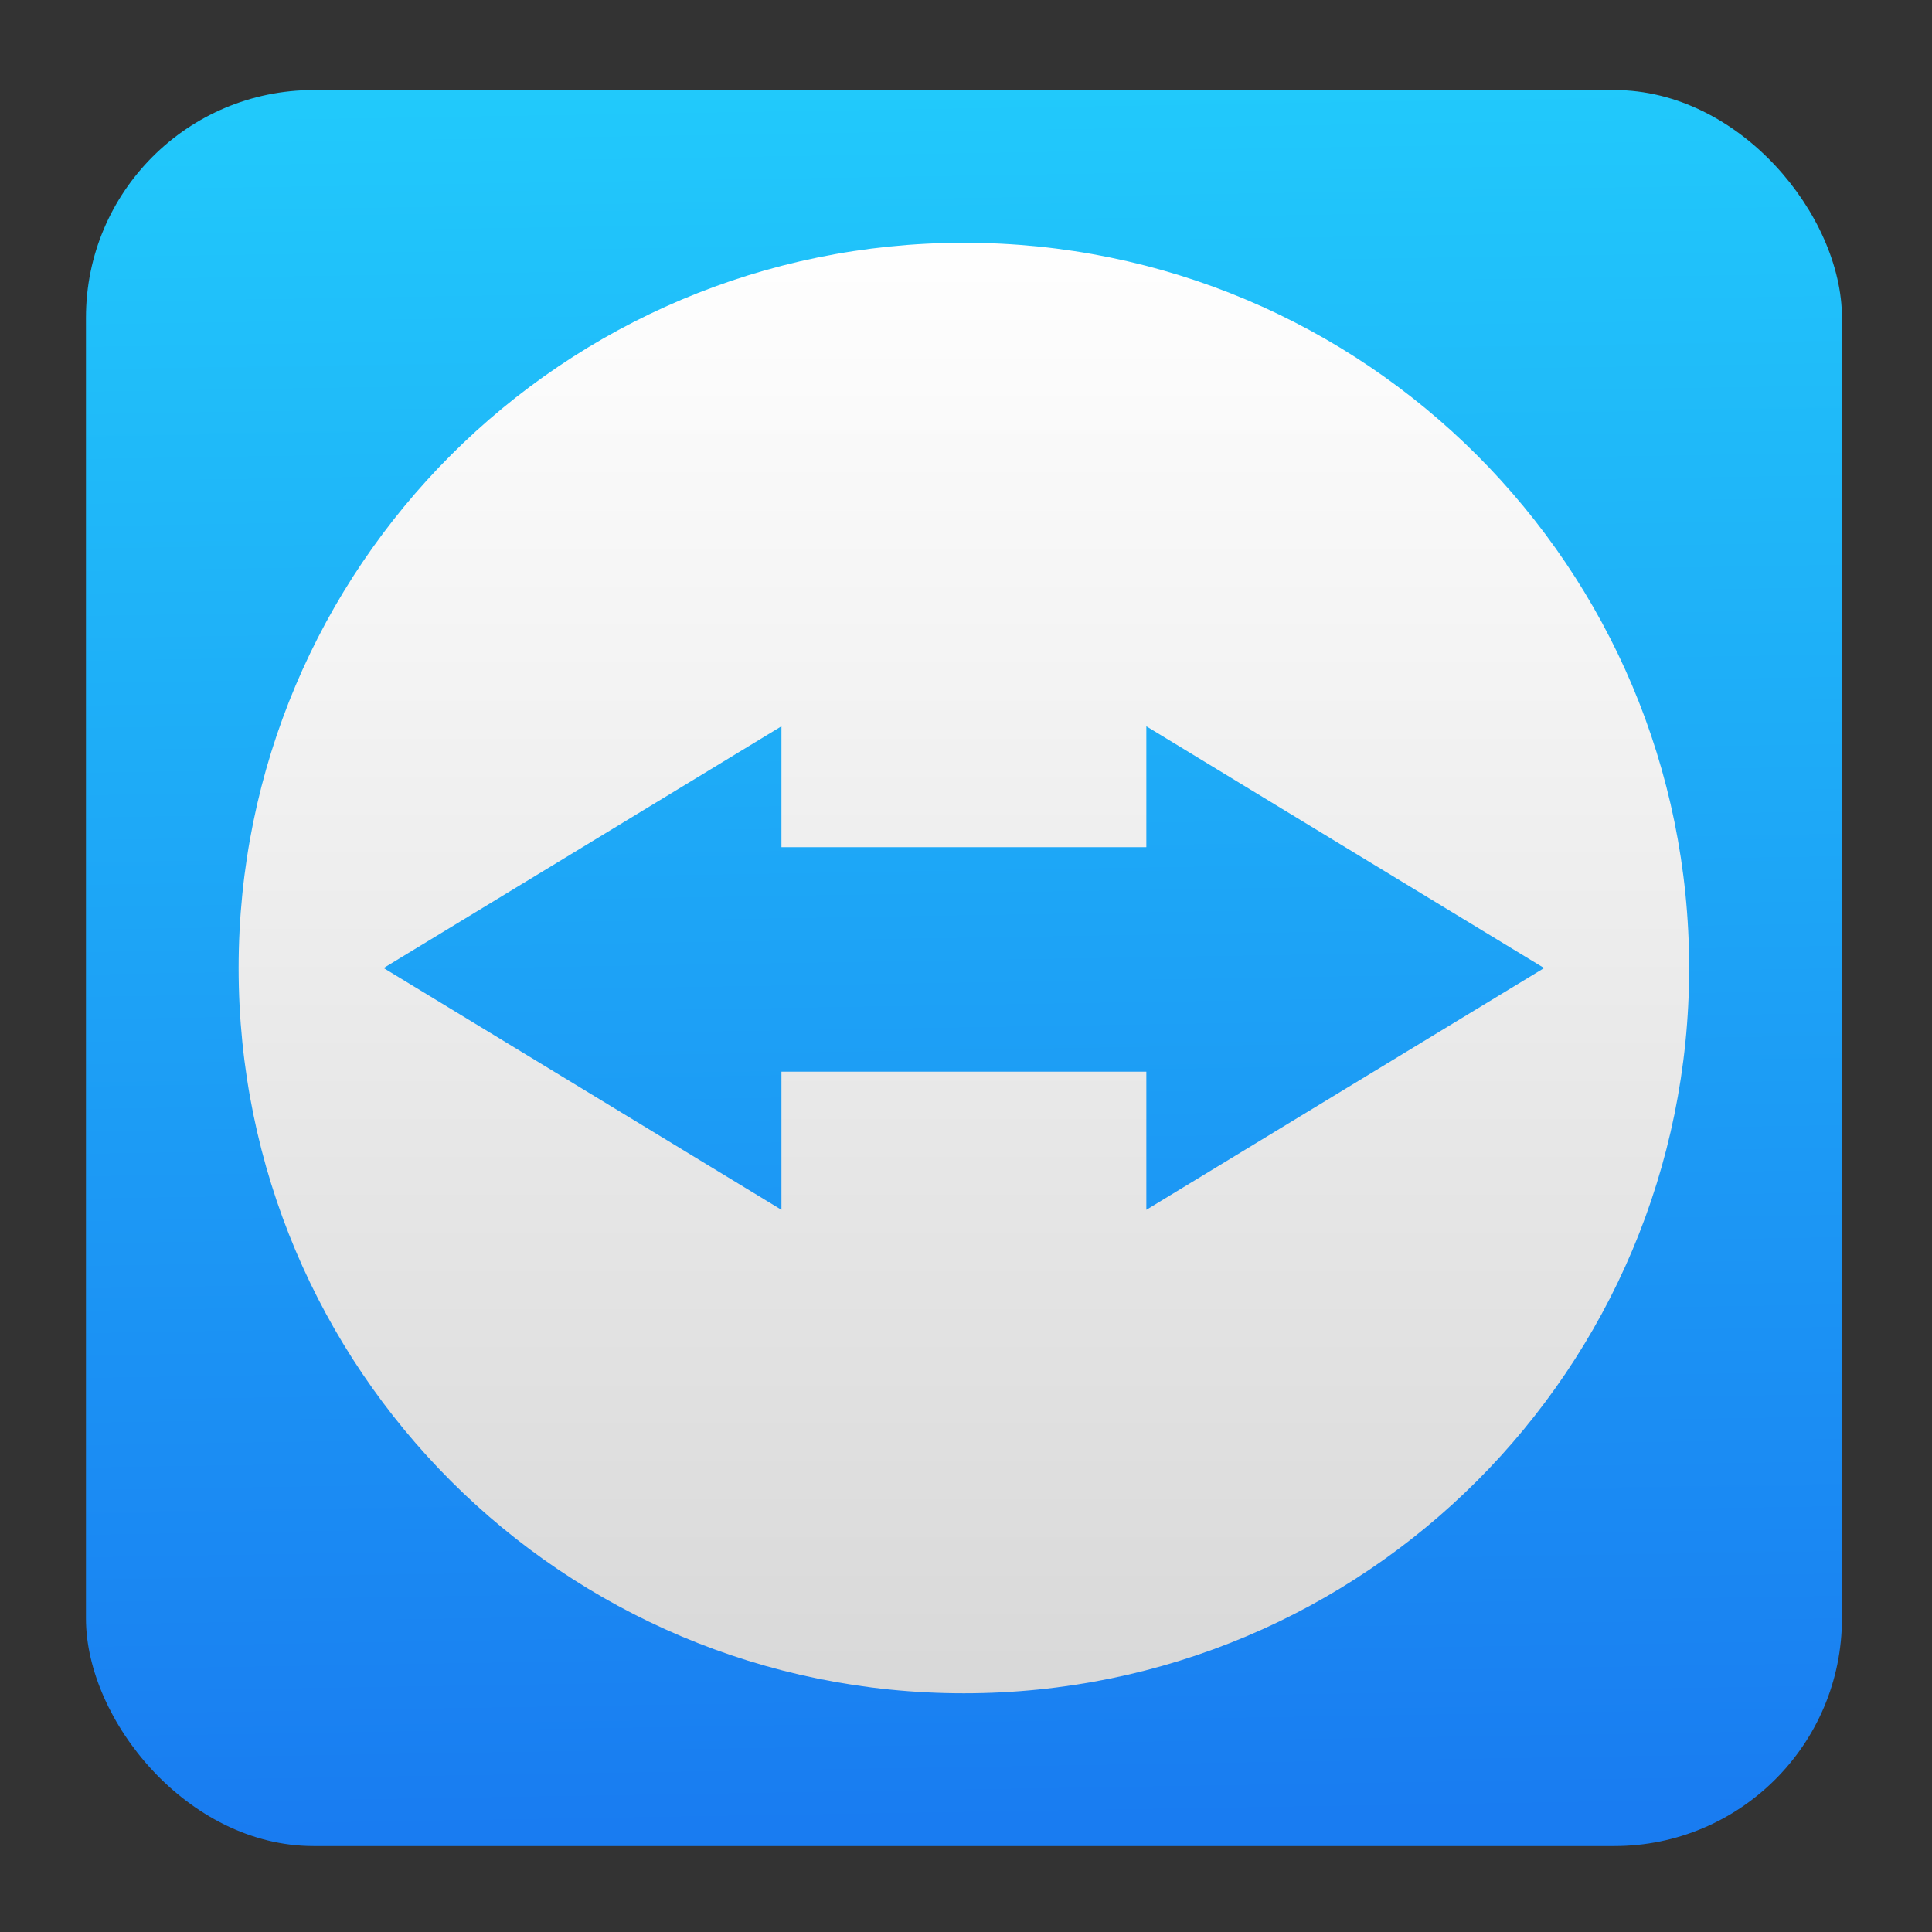 <?xml version="1.0" encoding="UTF-8" standalone="no"?>
<svg
   xmlns:dc="http://purl.org/dc/elements/1.1/"
   xmlns:cc="http://creativecommons.org/ns#"
   xmlns:rdf="http://www.w3.org/1999/02/22-rdf-syntax-ns#"
   xmlns:svg="http://www.w3.org/2000/svg"
   xmlns="http://www.w3.org/2000/svg"
   xmlns:sodipodi="http://sodipodi.sourceforge.net/DTD/sodipodi-0.dtd"
   xmlns:inkscape="http://www.inkscape.org/namespaces/inkscape"
   viewBox="0 0 128 128"
   id="svg2"
   version="1.1"
   inkscape:version="0.91 r"
   sodipodi:docname="TeamViewer.svg"
   width="128"
   height="128">
  <rect x="0" y="0" width="128" height="128" fill="#333333" stroke="none"/>
  <sodipodi:namedview
     pagecolor="#ffffff"
     bordercolor="#666666"
     borderopacity="1"
     objecttolerance="10"
     gridtolerance="10"
     guidetolerance="10"
     inkscape:pageopacity="0"
     inkscape:pageshadow="2"
     inkscape:window-width="1366"
     inkscape:window-height="744"
     id="namedview20"
     showgrid="false"
     inkscape:zoom="2.4583333"
     inkscape:cx="48.208952"
     inkscape:cy="41.106038"
     inkscape:window-x="0"
     inkscape:window-y="24"
     inkscape:window-maximized="1"
     inkscape:current-layer="svg2" />
  <defs
     id="defs4">
    <linearGradient
       gradientTransform="matrix(4.299,0,0,4.155,108.606,101.413)"
       gradientUnits="userSpaceOnUse"
       y2="-22.851"
       x2="-11.233"
       y1="4.675"
       x1="-10.767"
       id="0">
      <stop
         stop-color="#197cf1"
         id="stop7" />
      <stop
         stop-color="#21c9fb"
         offset="1"
         id="stop9" />
    </linearGradient>
    <linearGradient
       gradientTransform="matrix(3.203,0,0,3.203,165.11,0.663)"
       gradientUnits="userSpaceOnUse"
       y2="4.445"
       x2="0"
       y1="35.14"
       id="1">
      <stop
         stop-color="#d8d8d8"
         id="stop12" />
      <stop
         stop-color="#fff"
         offset="1"
         id="stop14" />
    </linearGradient>
  </defs>
  <rect
     height="116.339"
     width="116.339"
     rx="15.077"
     id="rect16"
     x="5.695"
     y="5.966"
     style="fill:url(#0);stroke-width:1" />
  <path
     d="m 63.86,16.085 c -26.563,0 -48.051,21.492 -48.051,48.051 0,26.561 21.488,48.049 48.051,48.049 26.563,0 48.051,-21.486 48.051,-48.049 0,-26.561 -21.488,-48.051 -48.051,-48.051 m -12.088,32.034 0,8.011 24.176,0 0,-8.011 13.177,8.011 13.177,8.006 -13.177,8.006 -13.177,8.011 0,-9.153 -24.176,0 0,9.153 L 38.594,72.142 25.417,64.135 38.594,56.129 51.771,48.119"
     id="path18"
     inkscape:connector-curvature="0"
     style="fill:url(#1)" />
</svg>

